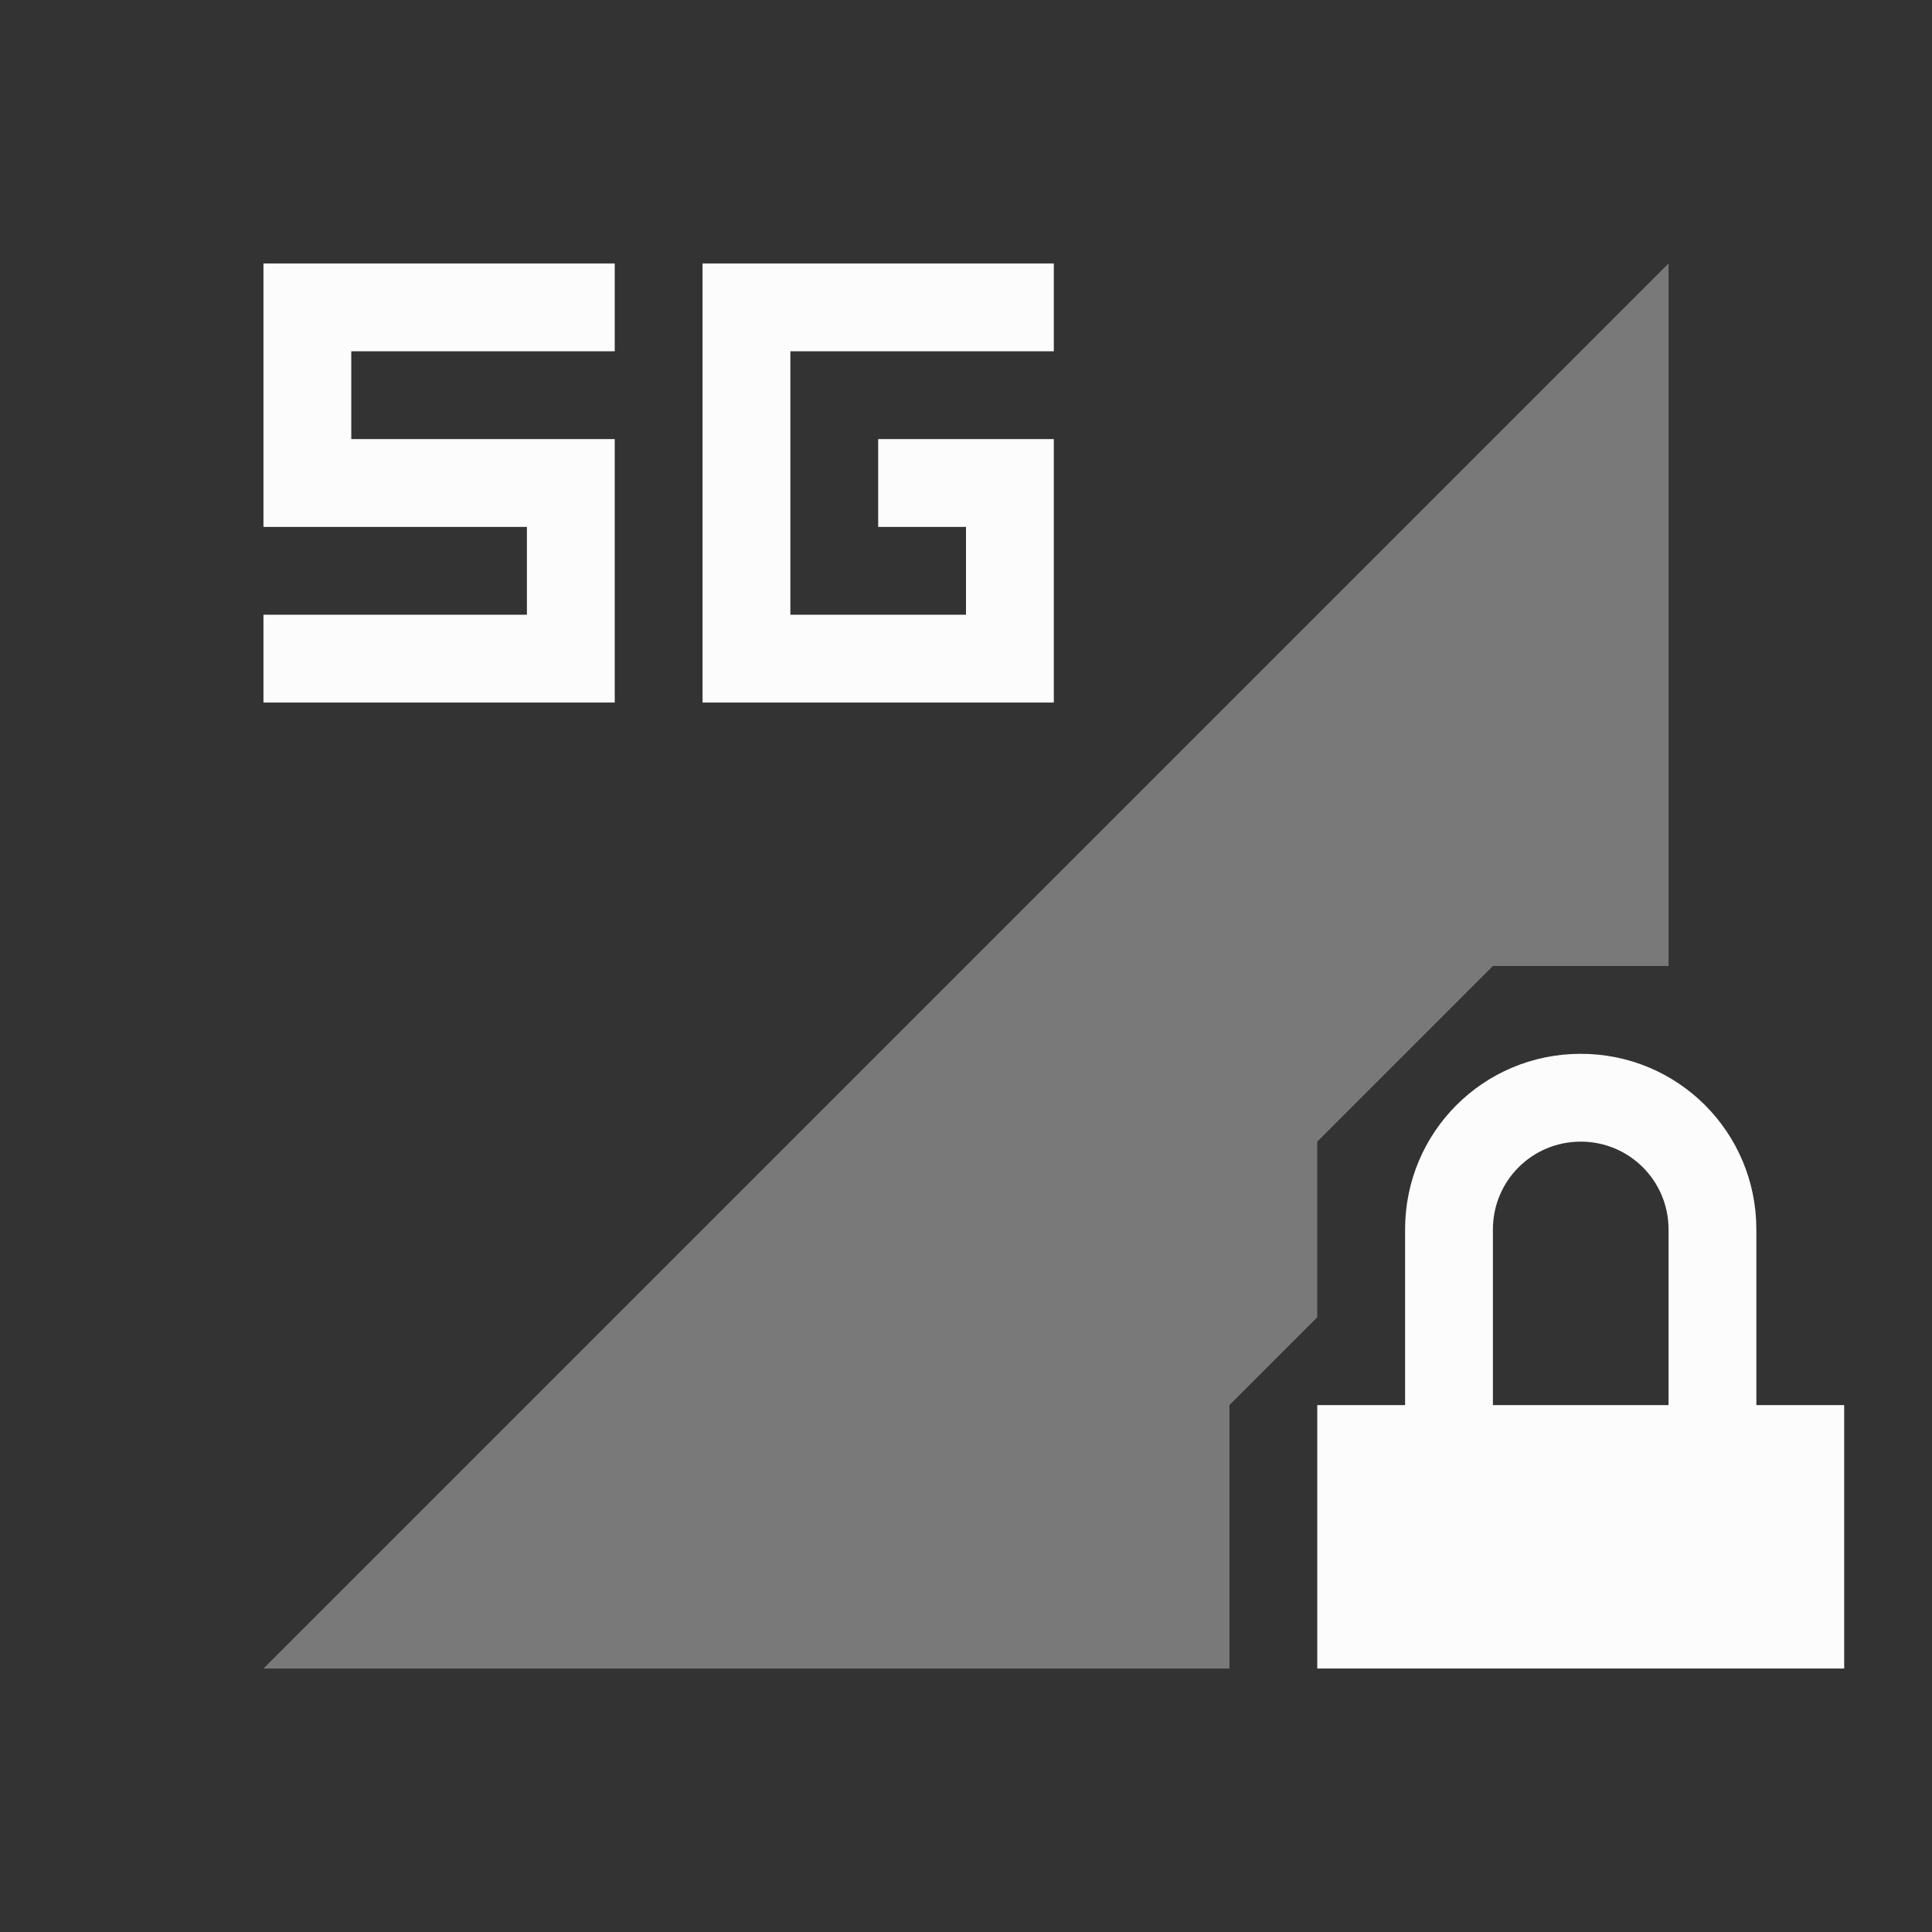 <svg xmlns="http://www.w3.org/2000/svg" width="22" height="22">
<rect width="100%" height="100%" fill="#333333" stroke="none"/>
<style id="current-color-scheme" type="text/css">
.ColorScheme-Text{color:#fcfcfc}
</style>
<g id="network-mobile-0-5g-locked" transform="translate(-88 396)">
<path id="rect4886-6" d="M88-396h22v22H88z" style="opacity:.55;fill:none;fill-opacity:1;stroke:none;stroke-width:3.567px;stroke-linecap:butt;stroke-linejoin:miter;stroke-miterlimit:4;stroke-dasharray:none;stroke-dashoffset:0;stroke-opacity:1"/>
<path id="path4888-1" d="m107-393-16 16h11v-3l1-1v-2l1-1 1-1h2z" class="ColorScheme-Text" style="opacity:.35;fill:currentColor;fill-opacity:1;fill-rule:evenodd;stroke:none;stroke-width:1px;stroke-linecap:butt;stroke-linejoin:miter;stroke-opacity:1"/>
<path id="path4890-5" d="M106-384c-1.108 0-2 .892-2 2v2h-1v3h6v-3h-1v-2c0-1.108-.892-2-2-2m0 1c.554 0 1 .446 1 1v2h-2v-2c0-.554.446-1 1-1" class="ColorScheme-Text" style="opacity:1;fill:currentColor;fill-opacity:1;stroke:none;stroke-width:.1;stroke-miterlimit:4;stroke-dasharray:none;stroke-opacity:1"/>
<path id="path5078-5" d="M96-393v5h4v-3h-2v1h1v1h-2v-3h3v-1h-3z" class="ColorScheme-Text" style="opacity:1;fill:currentColor;fill-opacity:1;stroke:none"/>
<path id="rect1642-27" d="M91-393v3h3v1h-3v1h4v-3h-3v-1h3v-1z" class="ColorScheme-Text" style="opacity:1;fill:currentColor;fill-opacity:1;stroke:none;stroke-width:1;stroke-miterlimit:4;stroke-dasharray:none;stroke-opacity:1"/>
</g>
</svg>
